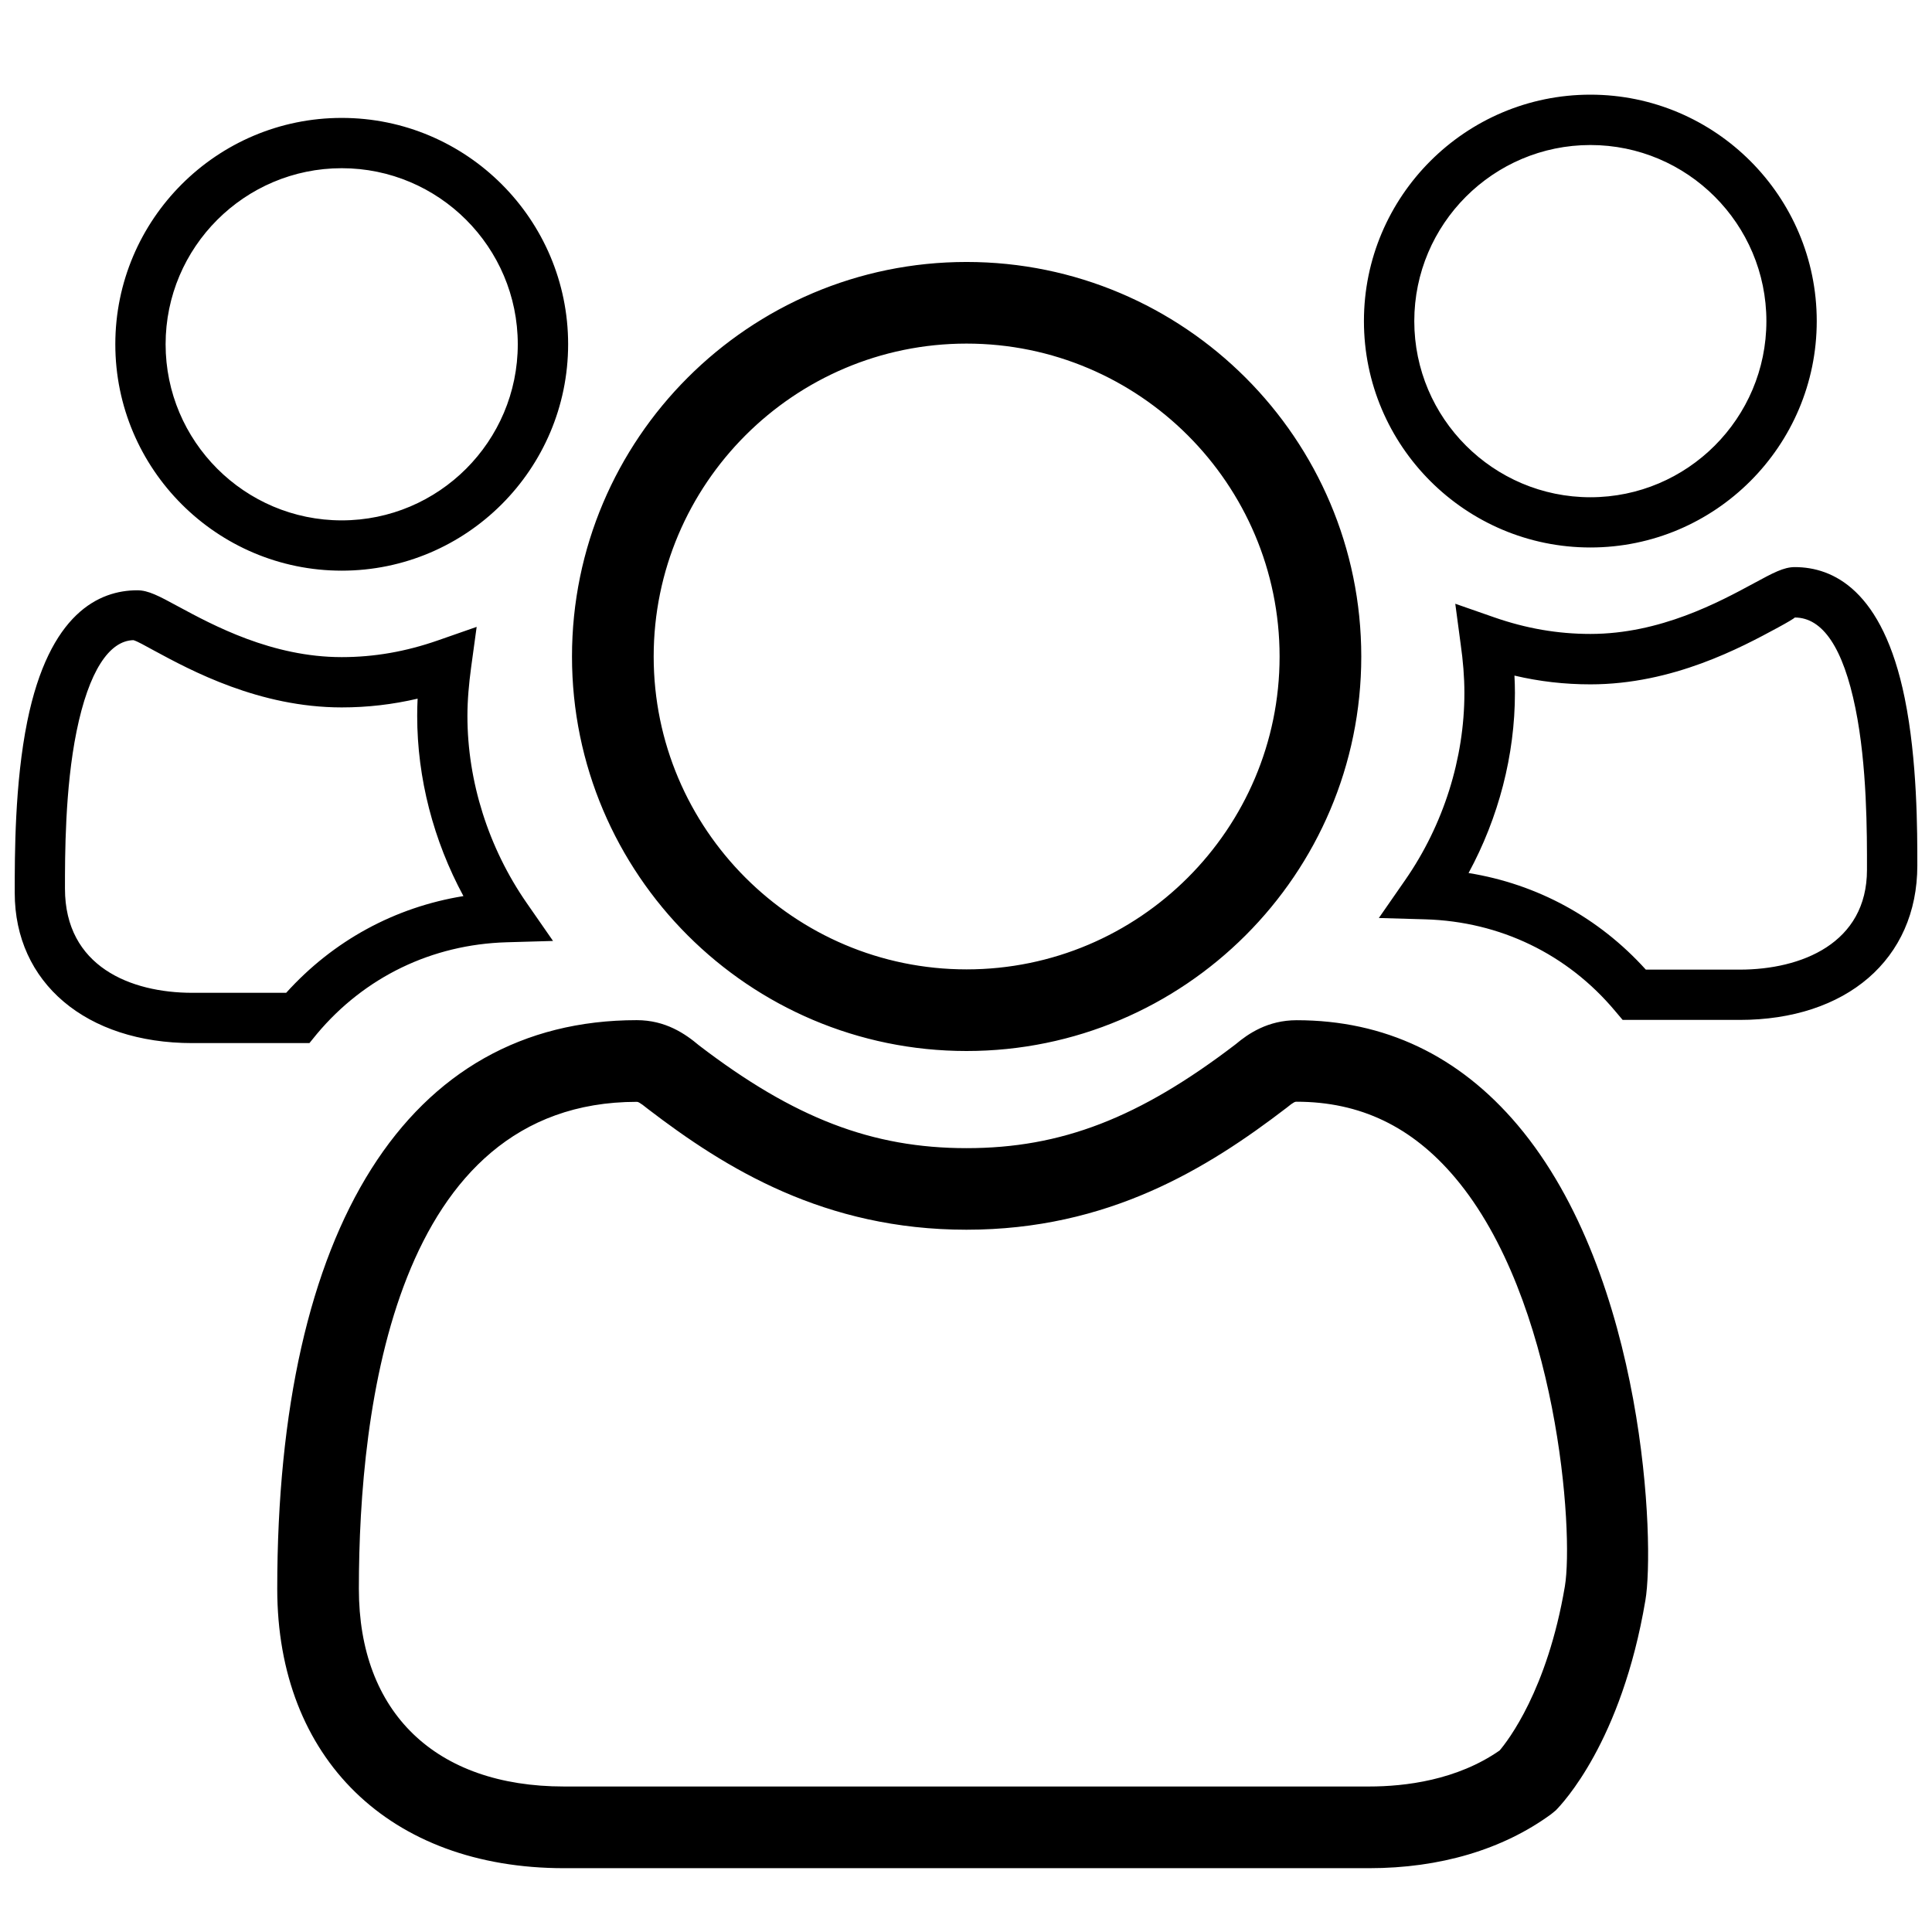 <?xml version="1.0" encoding="utf-8"?>
<!-- Generator: Adobe Illustrator 15.1.0, SVG Export Plug-In . SVG Version: 6.00 Build 0)  -->
<!DOCTYPE svg PUBLIC "-//W3C//DTD SVG 1.1//EN" "http://www.w3.org/Graphics/SVG/1.1/DTD/svg11.dtd">
<svg version="1.1" id="Layer_1" xmlns="http://www.w3.org/2000/svg" xmlns:xlink="http://www.w3.org/1999/xlink" x="0px" y="0px"
	 width="32px" height="32px" viewBox="0 0 32 32" enable-background="new 0 0 32 32" xml:space="preserve">
<path d="M22.678,30.943H9.342c-2.886,0-4.75-1.816-4.75-4.627c0-5.986,2.17-9.419,5.955-9.419c0.475,0,0.801,0.224,1.032,0.419
	c1.573,1.203,2.864,1.701,4.431,1.701c1.565,0,2.858-0.498,4.458-1.722c0.207-0.175,0.533-0.397,1.008-0.397
	c1.457,0,2.688,0.585,3.662,1.738c2.123,2.516,2.271,6.96,2.115,7.87c-0.396,2.347-1.377,3.369-1.484,3.479l-0.078,0.064
	C24.889,30.635,23.848,30.943,22.678,30.943z M10.546,18.25c-4.004,0-4.602,5.054-4.602,8.066c0,2.049,1.27,3.274,3.397,3.274
	h13.336c0.6,0,1.455-0.105,2.162-0.597c0.135-0.16,0.789-0.998,1.08-2.717c0.15-0.895-0.117-4.755-1.818-6.77
	c-0.713-0.845-1.572-1.258-2.627-1.258c-0.02,0-0.043,0-0.162,0.099c-1.318,1.01-2.957,2.021-5.305,2.021
	c-2.347,0-3.985-1.011-5.277-2.001C10.587,18.25,10.563,18.25,10.546,18.25z M16.009,17.408c-3.604,0-6.535-2.931-6.535-6.534
	c0-3.604,2.931-6.535,6.535-6.535c3.606,0,6.538,2.931,6.538,6.535C22.547,14.478,19.615,17.408,16.009,17.408z M16.009,5.691
	c-2.857,0-5.182,2.326-5.182,5.183s2.325,5.182,5.182,5.182c2.86,0,5.185-2.325,5.185-5.182S18.869,5.691,16.009,5.691z
	 M5.125,17.277H3.186c-1.76,0-2.942-1-2.942-2.488c0-0.636-0.001-1.812,0.208-2.842c0.365-1.794,1.192-2.17,1.822-2.17
	c0.183,0,0.357,0.094,0.674,0.266c0.582,0.314,1.556,0.841,2.711,0.841c0.539,0,1.061-0.091,1.594-0.277l0.642-0.224l-0.092,0.673
	c-0.036,0.268-0.061,0.535-0.061,0.803c0,1.084,0.348,2.184,0.98,3.095l0.438,0.631l-0.769,0.022
	c-1.237,0.036-2.353,0.575-3.143,1.519L5.125,17.277z M2.211,10.603c-0.401,0.007-0.74,0.513-0.943,1.511
	c-0.193,0.948-0.192,2.066-0.192,2.604c0,1.292,1.09,1.726,2.109,1.726h1.555c0.78-0.864,1.8-1.418,2.936-1.602
	C7.179,13.923,6.91,12.887,6.91,11.86c0-0.096,0.002-0.192,0.007-0.288c-0.416,0.097-0.832,0.145-1.257,0.145
	c-1.366,0-2.499-0.612-3.107-0.941C2.399,10.693,2.285,10.626,2.211,10.603z M5.66,9.452c-2.067,0-3.75-1.682-3.75-3.75
	c0-2.067,1.682-3.749,3.75-3.749s3.75,1.682,3.75,3.749C9.409,7.77,7.727,9.452,5.66,9.452z M5.66,2.786
	c-1.608,0-2.917,1.308-2.917,2.916c0,1.608,1.309,2.917,2.917,2.917S8.576,7.31,8.576,5.702C8.576,4.094,7.268,2.786,5.66,2.786z
	 M26.342,9.068c-2.068,0-3.751-1.682-3.751-3.75s1.683-3.75,3.751-3.75c2.067,0,3.749,1.682,3.749,3.75S28.409,9.068,26.342,9.068z
	 M26.342,2.402c-1.608,0-2.917,1.309-2.917,2.917s1.309,2.917,2.917,2.917c1.607,0,2.915-1.309,2.915-2.917
	S27.949,2.402,26.342,2.402z M28.814,16.893h-1.938l-0.125-0.148c-0.79-0.943-1.906-1.482-3.144-1.518l-0.769-0.022l0.438-0.631
	c0.632-0.911,0.979-2.01,0.979-3.096c0-0.268-0.023-0.535-0.061-0.803L24.104,10l0.642,0.224c0.533,0.186,1.056,0.276,1.596,0.276
	c1.155,0,2.129-0.526,2.711-0.841c0.316-0.171,0.491-0.266,0.674-0.266c0.63,0,1.456,0.376,1.821,2.17
	c0.21,1.031,0.209,2.206,0.209,2.771C31.757,15.894,30.574,16.893,28.814,16.893z M27.26,16.06h1.555
	c1.02,0,2.108-0.434,2.108-1.653c0.001-0.609,0.002-1.728-0.191-2.676c-0.203-0.998-0.541-1.503-1.005-1.503
	c-0.011,0.016-0.125,0.083-0.278,0.166c-0.608,0.329-1.74,0.941-3.106,0.941c-0.427,0-0.843-0.047-1.259-0.145
	c0.005,0.096,0.008,0.192,0.008,0.288c0,1.027-0.27,2.064-0.768,2.982C25.459,14.643,26.479,15.196,27.26,16.06z"/>
</svg>
